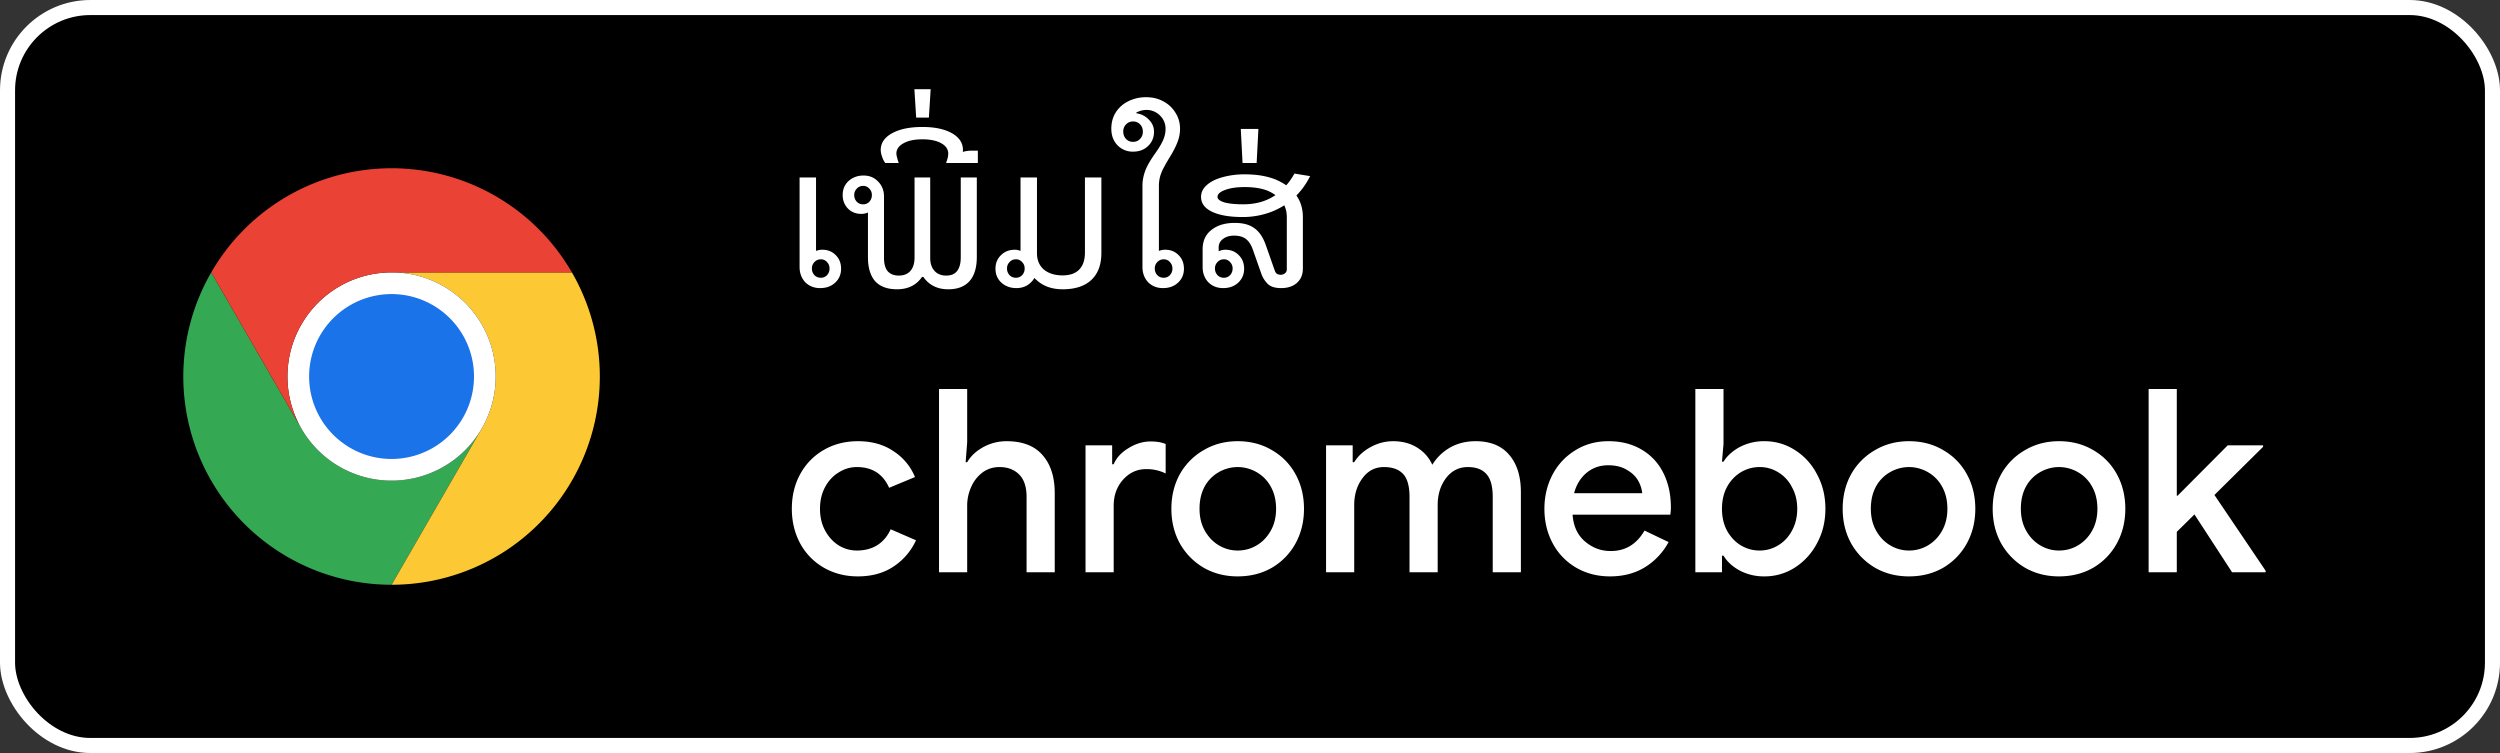 <svg xmlns="http://www.w3.org/2000/svg" width="166" height="50" fill="none"><rect width="100%" height="100%" fill="#333333" stroke="none"/><rect width="165" height="49" x=".5" y=".5" fill="#000" rx="5.5"/><rect width="165" height="49" x=".5" y=".5" stroke="#fff" rx="5.5"/><path fill="#34A853" d="m20.013 28.458-5.987-10.37a13.82 13.82 0 0 0-.001 13.827A13.82 13.82 0 0 0 26 38.828l5.987-10.37v-.002a6.914 6.914 0 0 1-11.975.002"/><path fill="#FCC934" d="m31.987 28.458-5.986 10.37a13.82 13.82 0 0 0 11.974-6.913 13.82 13.82 0 0 0-.002-13.829H26l-.002.001a6.914 6.914 0 0 1 5.99 10.37"/><path fill="#fff" d="M26 31.914a6.914 6.914 0 1 0 0-13.828 6.914 6.914 0 0 0 0 13.828"/><path fill="#1A73E8" d="M26 30.475a5.474 5.474 0 1 0 0-10.948 5.474 5.474 0 0 0 0 10.948"/><path fill="#EA4335" d="M26 18.086h11.973A13.82 13.82 0 0 0 26 11.172a13.82 13.82 0 0 0-11.974 6.916l5.986 10.37h.002A6.915 6.915 0 0 1 26 18.087"/><path fill="#fff" d="M54.457 19.13q-.598 0-.988-.39-.377-.403-.377-1.014v-5.941h1.092v4.875q.208-.078.416-.078.546 0 .897.364.351.351.351.897 0 .559-.39.923t-1.001.364m.039-.689a.54.54 0 0 0 .416-.169.63.63 0 0 0 .169-.442.58.58 0 0 0-.169-.429.52.52 0 0 0-.416-.182.55.55 0 0 0-.416.182.58.58 0 0 0-.169.429q0 .26.169.442a.56.56 0 0 0 .416.169m5.06.767q-.95 0-1.443-.533-.481-.546-.481-1.599v-2.964q-.221.09-.43.091-.545 0-.896-.351a1.26 1.26 0 0 1-.351-.91q0-.559.39-.923.403-.364 1-.364.585 0 .963.403.39.39.39 1.001v4.069q0 .585.247.884.26.286.74.286.495 0 .768-.312t.273-.897v-5.304h1.04v5.343q0 .546.286.858.285.312.767.312.494 0 .728-.299.246-.312.247-.91v-5.304h1.066v5.278q0 1.053-.481 1.599t-1.417.546q-1.08 0-1.651-.819h-.091q-.56.819-1.664.819m-2.25-5.642a.54.54 0 0 0 .417-.169.63.63 0 0 0 .169-.442.58.58 0 0 0-.17-.429.52.52 0 0 0-.415-.182.55.55 0 0 0-.416.182.58.58 0 0 0-.17.429q0 .26.17.442a.56.56 0 0 0 .416.169m1.472-2.743a1.5 1.5 0 0 1-.22-.455 1.3 1.3 0 0 1-.079-.403q0-.701.754-1.118.755-.416 2.015-.416 1.223 0 1.963.416.728.416.728 1.118a.6.6 0 0 1-.013.117.14.14 0 0 0 .065-.013q.261-.065.507-.065h.43v.819H62.82q.078-.22.117-.377.026-.156.026-.247 0-.43-.468-.689-.468-.26-1.248-.26T60 9.51q-.48.26-.48.689 0 .09.051.273.039.17.104.351zm2.054-3.016-.117-1.885h1.08l-.118 1.885zM67.49 19.13q-.597 0-1-.364-.39-.364-.39-.923 0-.546.363-.897.364-.364.923-.364.182 0 .377.078v-4.875h1.092v5.031q0 .675.455 1.079.468.39 1.248.39.729 0 1.105-.39.377-.39.377-1.131v-4.979h1.092v5.005q0 1.17-.663 1.794t-1.91.624q-1.093 0-1.769-.65a.6.6 0 0 1-.104-.104q-.09.156-.208.273-.39.403-.988.403m-.039-.689a.54.54 0 0 0 .416-.169.63.63 0 0 0 .17-.442.58.58 0 0 0-.17-.429.52.52 0 0 0-.416-.182.55.55 0 0 0-.416.182.58.58 0 0 0-.169.429q0 .26.17.442a.56.56 0 0 0 .415.169m9.773.689q-.598 0-.988-.39-.377-.403-.377-1.014v-5.408q0-.455.169-.936.168-.481.676-1.196.377-.532.533-.897.156-.364.156-.728 0-.532-.377-.897a1.24 1.24 0 0 0-.91-.364q-.17 0-.351.052a1.3 1.3 0 0 0-.312.13l.013.039q.507.078.832.429.338.338.338.793 0 .572-.39.949t-1.001.377a1.4 1.4 0 0 1-1.04-.429q-.403-.429-.403-1.092 0-.624.299-1.092.3-.468.819-.728a2.6 2.6 0 0 1 1.209-.273q.637 0 1.144.286.507.273.793.754.3.468.299 1.066 0 .442-.17.871-.155.43-.558 1.079a12 12 0 0 0-.43.767q-.142.312-.194.559a2.5 2.5 0 0 0-.052.507v4.316q.207-.078.416-.078.546 0 .897.364.35.351.35.897 0 .559-.39.923t-1 .364m-1.99-9.711q.286 0 .469-.195a.68.68 0 0 0 .182-.481q0-.3-.182-.481a.61.61 0 0 0-.468-.195.61.61 0 0 0-.468.195.65.65 0 0 0-.182.481q0 .286.182.481.181.195.468.195m2.029 9.022a.54.54 0 0 0 .416-.169.63.63 0 0 0 .169-.442.58.58 0 0 0-.17-.429.52.52 0 0 0-.415-.182.55.55 0 0 0-.416.182.58.58 0 0 0-.17.429q0 .26.17.442a.56.56 0 0 0 .416.169m3.955.689q-.597 0-.988-.39-.377-.403-.377-1.014v-1.17q0-.833.585-1.287.585-.468 1.547-.468.56 0 .95.156t.662.481.455.845l.598 1.703q.065.169.182.221a.8.8 0 0 0 .208.039q.143 0 .273-.091.13-.104.13-.273v-3.471q0-.429-.169-.78a4.6 4.6 0 0 1-.949.468 5.3 5.3 0 0 1-1.82.312q-1.287 0-2.028-.351-.728-.35-.728-.988 0-.442.377-.78t1.027-.52a5.4 5.4 0 0 1 1.521-.195q1.157 0 2.015.338.403.17.715.39.3-.337.546-.78l1.04.169a4.9 4.9 0 0 1-.91 1.287q.43.61.43 1.443v3.406q0 .598-.39.949t-1.054.351q-.597 0-.884-.273a1.8 1.8 0 0 1-.442-.715l-.559-1.586q-.169-.468-.455-.689-.285-.22-.78-.221-.455 0-.74.221a.67.67 0 0 0-.287.572v.247a1 1 0 0 1 .442-.104q.546 0 .897.364.351.351.351.897 0 .559-.39.923t-1 .364m3.471-6.175a3 3 0 0 0-.507-.286q-.624-.247-1.534-.247-.806 0-1.313.195-.494.182-.494.455 0 .221.442.364.455.13 1.274.13.742 0 1.365-.221.403-.143.767-.39m-3.432 5.486a.54.54 0 0 0 .416-.169.63.63 0 0 0 .17-.442.58.58 0 0 0-.17-.429.52.52 0 0 0-.416-.182.55.55 0 0 0-.416.182.58.58 0 0 0-.169.429q0 .26.17.442a.56.56 0 0 0 .415.169m1.246-7.618-.117-2.262h1.17l-.117 2.262zM56.964 38.272q-1.258 0-2.261-.578a4.1 4.1 0 0 1-1.564-1.598q-.561-1.037-.561-2.312 0-1.292.561-2.312a4.1 4.1 0 0 1 1.564-1.598q1.003-.578 2.261-.578 1.395 0 2.363.663a3.7 3.7 0 0 1 1.428 1.717l-1.717.714q-.612-1.377-2.142-1.377-.645 0-1.207.357-.56.34-.901.969-.34.63-.34 1.445t.34 1.445.901.986q.56.34 1.207.34.782 0 1.36-.357.578-.374.884-1.054l1.683.731a4.14 4.14 0 0 1-1.479 1.734q-.985.663-2.38.663m5.387-12.444h1.87v3.536l-.102 1.326h.102q.357-.612 1.07-1.003.715-.39 1.548-.391 1.597 0 2.397.935.799.917.799 2.516V38h-1.87v-4.998q0-1.003-.493-1.496t-1.31-.493q-.627 0-1.121.357a2.4 2.4 0 0 0-.748.952 3 3 0 0 0-.272 1.258V38h-1.87zm9.728 3.74h1.768v1.258h.102q.273-.646.986-1.071.714-.442 1.462-.442.612 0 1.003.17v1.955a2.85 2.85 0 0 0-1.292-.289q-.917 0-1.547.714-.612.697-.612 1.717V38h-1.87zm10.103 8.704q-1.257 0-2.26-.578a4.3 4.3 0 0 1-1.582-1.615q-.56-1.02-.56-2.295t.56-2.295a4.2 4.2 0 0 1 1.581-1.598q1.003-.595 2.261-.595 1.275 0 2.278.595 1.003.578 1.564 1.598t.561 2.295-.56 2.295a4.2 4.2 0 0 1-1.565 1.615q-1.002.578-2.278.578m0-1.717q.68 0 1.258-.34t.935-.969.357-1.462q0-.85-.357-1.479a2.44 2.44 0 0 0-.935-.952 2.5 2.5 0 0 0-2.516 0 2.44 2.44 0 0 0-.935.952q-.34.63-.34 1.479 0 .833.357 1.462.357.63.935.969.579.34 1.241.34m5.868-6.987h1.768v1.122h.102q.374-.612 1.088-1.003t1.496-.391q.918 0 1.598.425t1.003 1.139a3.3 3.3 0 0 1 1.173-1.139q.748-.425 1.7-.425 1.479 0 2.244.918.765.9.765 2.465V38h-1.87v-5.015q0-1.054-.425-1.513-.408-.459-1.224-.459-.9 0-1.462.748-.544.73-.544 1.785V38h-1.87v-5.015q0-1.054-.425-1.513-.424-.459-1.275-.459-.884 0-1.428.748-.544.73-.544 1.785V38h-1.87zm18.851 8.704q-1.242 0-2.244-.578a4.1 4.1 0 0 1-1.547-1.598q-.561-1.037-.561-2.312 0-1.224.527-2.244a4.1 4.1 0 0 1 1.513-1.632q.969-.612 2.21-.612 1.274 0 2.21.561a3.64 3.64 0 0 1 1.445 1.564q.492.986.493 2.278 0 .153-.017.306a3 3 0 0 0-.017.17h-6.494q.084 1.156.833 1.785.747.63 1.7.629 1.461 0 2.244-1.36l1.598.765a4.4 4.4 0 0 1-1.564 1.666q-.987.612-2.329.612m2.142-5.525a2.1 2.1 0 0 0-.272-.833q-.238-.425-.748-.714-.494-.306-1.241-.306-.834 0-1.445.51-.596.51-.816 1.343zm8.118 5.525a3.44 3.44 0 0 1-1.649-.391q-.714-.391-1.071-.986h-.102V38h-1.768V25.828h1.87v3.655l-.102 1.173h.102q.357-.578 1.071-.969a3.44 3.44 0 0 1 1.649-.391q1.088 0 2.006.578a4.1 4.1 0 0 1 1.479 1.615q.561 1.02.561 2.295t-.561 2.295a4.24 4.24 0 0 1-1.479 1.615 3.7 3.7 0 0 1-2.006.578m-.323-1.717q.663 0 1.224-.34.578-.34.918-.969.357-.645.357-1.462 0-.816-.357-1.445a2.4 2.4 0 0 0-.918-.986 2.3 2.3 0 0 0-1.224-.34q-.663 0-1.241.34a2.6 2.6 0 0 0-.918.969q-.34.63-.34 1.462 0 .833.34 1.462.357.63.918.969.578.34 1.241.34m9.919 1.717q-1.257 0-2.261-.578a4.34 4.34 0 0 1-1.581-1.615q-.561-1.02-.561-2.295t.561-2.295a4.2 4.2 0 0 1 1.581-1.598q1.004-.595 2.261-.595 1.276 0 2.278.595 1.003.578 1.564 1.598t.561 2.295-.561 2.295a4.2 4.2 0 0 1-1.564 1.615q-1.002.578-2.278.578m0-1.717q.68 0 1.258-.34a2.56 2.56 0 0 0 .935-.969q.357-.63.357-1.462 0-.85-.357-1.479a2.43 2.43 0 0 0-.935-.952 2.5 2.5 0 0 0-2.516 0 2.44 2.44 0 0 0-.935.952q-.34.63-.34 1.479 0 .833.357 1.462.357.63.935.969.579.34 1.241.34m9.961 1.717q-1.257 0-2.261-.578a4.34 4.34 0 0 1-1.581-1.615q-.561-1.02-.561-2.295t.561-2.295a4.2 4.2 0 0 1 1.581-1.598q1.004-.595 2.261-.595 1.276 0 2.278.595 1.003.578 1.564 1.598t.561 2.295-.561 2.295a4.2 4.2 0 0 1-1.564 1.615q-1.002.578-2.278.578m0-1.717q.68 0 1.258-.34a2.56 2.56 0 0 0 .935-.969q.357-.63.357-1.462 0-.85-.357-1.479a2.43 2.43 0 0 0-.935-.952 2.5 2.5 0 0 0-2.516 0 2.44 2.44 0 0 0-.935.952q-.34.63-.34 1.479 0 .833.357 1.462.357.63.935.969.578.34 1.241.34m5.951-10.727h1.87v7.089h.051l3.332-3.349h2.346v.102l-3.23 3.196 3.4 5.032V38h-2.227l-2.499-3.842-1.173 1.156V38h-1.87z"/></svg>